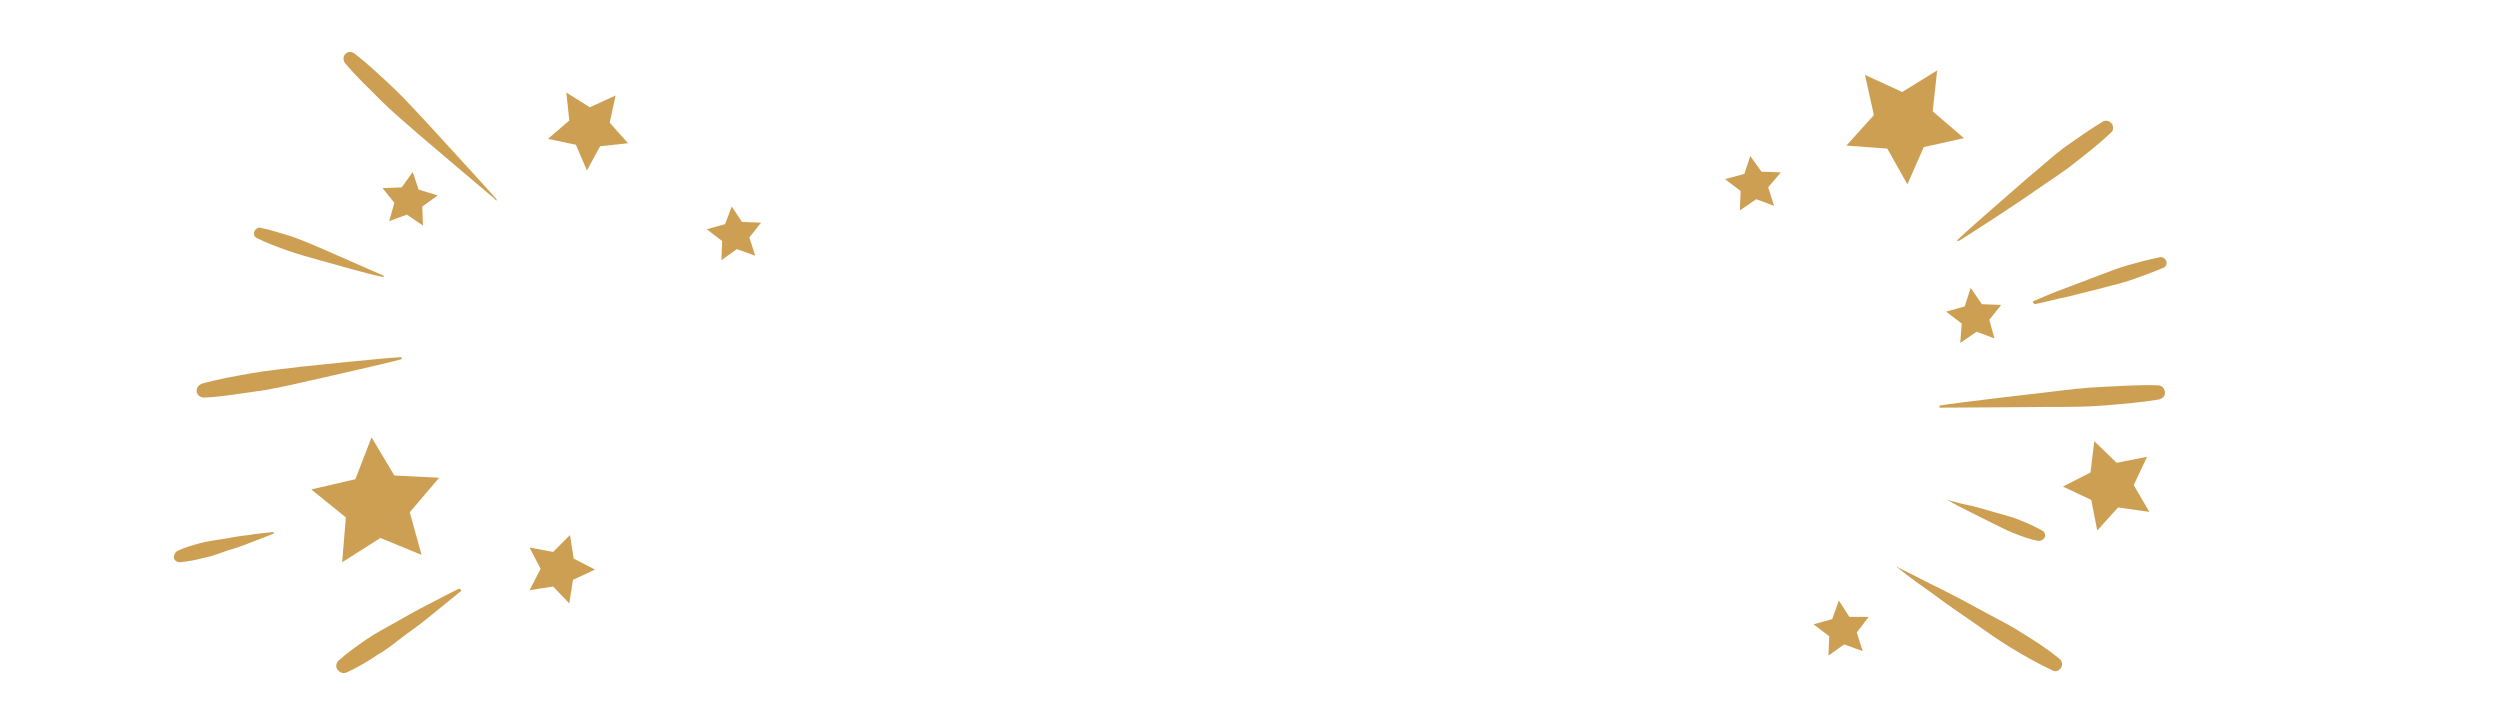 <svg width="450" height="130" viewBox="0 0 450 130" fill="none" xmlns="http://www.w3.org/2000/svg">
<g filter="url(#filter0_d)">
<!-- <rect x="5" y="3.00006" width="440" height="120" rx="15" fill="white"/> -->
<path d="M72.173 62.688C69.262 63.481 54.577 66.789 54.577 66.789C51.666 67.45 48.756 68.112 45.713 68.509C42.802 68.906 39.759 69.435 36.716 69.567C36.055 69.567 35.393 69.038 35.393 68.376C35.393 67.715 35.79 67.318 36.319 67.053C39.23 66.26 42.141 65.73 45.184 65.201C48.094 64.672 51.137 64.407 54.18 64.01C54.18 64.01 69.13 62.423 72.173 62.291C72.305 62.291 72.305 62.291 72.305 62.423C72.305 62.688 72.173 62.688 72.173 62.688Z" fill="#CD9F52"/>
<path d="M83.021 104.362C81.434 105.685 79.714 107.008 78.126 108.331C76.539 109.654 74.819 110.977 73.099 112.168C71.379 113.491 69.791 114.814 67.939 115.872C66.219 117.063 64.367 118.121 62.383 119.047C61.721 119.312 61.059 119.047 60.663 118.386C60.398 117.857 60.53 117.328 60.927 116.931C62.515 115.475 64.235 114.285 65.955 113.094C67.674 111.903 69.527 110.977 71.379 109.919C73.231 108.86 75.083 107.802 76.936 106.876C78.788 105.95 80.64 104.891 82.624 103.965C82.757 103.965 82.757 103.965 82.889 104.097C83.021 104.23 83.021 104.362 83.021 104.362Z" fill="#CD9F52"/>
<path d="M89.107 33.846C86.726 31.861 75.216 22.071 75.216 22.071C72.966 20.087 70.585 18.102 68.468 15.985C66.352 13.868 64.102 11.752 62.118 9.37C61.721 8.841 61.721 8.047 62.25 7.65C62.647 7.253 63.309 7.253 63.838 7.65C66.219 9.503 68.468 11.619 70.717 13.736C72.966 15.853 74.951 18.102 77.068 20.351C77.068 20.351 87.387 31.597 89.372 33.846C89.372 33.978 89.372 33.978 89.372 34.111C89.24 33.978 89.107 33.978 89.107 33.846Z" fill="#CD9F52"/>
<path d="M68.997 47.87C67.013 47.473 65.161 46.944 63.176 46.414L57.487 44.827C55.635 44.297 53.65 43.768 51.798 43.107C49.946 42.445 48.094 41.784 46.242 40.858C45.712 40.593 45.58 40.064 45.845 39.535C46.109 39.138 46.506 38.873 46.903 39.005C48.888 39.402 50.74 40.064 52.592 40.593C54.444 41.255 56.297 42.048 58.149 42.842L63.573 45.224C65.425 46.017 67.145 46.811 68.997 47.605C69.13 47.605 69.13 47.737 68.997 47.737C69.13 47.87 68.997 47.87 68.997 47.87Z" fill="#CD9F52"/>
<path d="M49.285 94.043C47.962 94.572 46.506 95.101 45.183 95.631C43.86 96.16 42.405 96.689 40.95 97.086C39.494 97.615 38.171 98.144 36.716 98.409C35.261 98.806 33.806 99.07 32.35 99.203C31.821 99.203 31.292 98.806 31.292 98.277C31.292 97.88 31.556 97.483 31.821 97.218C33.144 96.557 34.599 96.16 36.055 95.763C37.51 95.366 38.965 95.234 40.42 94.969C41.876 94.704 43.331 94.44 44.786 94.308C46.242 94.043 47.697 93.911 49.152 93.778C49.285 93.778 49.285 93.778 49.285 93.911C49.285 94.043 49.285 94.043 49.285 94.043Z" fill="#CD9F52"/>
<path d="M75.877 97.879L68.468 94.836L61.589 99.202L62.25 91.132L56.032 86.104L63.97 84.252L66.881 76.711L70.982 83.591L79.052 83.988L73.76 90.206L75.877 97.879Z" fill="#CD9F52"/>
<path d="M110.804 15.191L109.746 20.086L113.054 23.791L108.026 24.32L105.645 28.686L103.66 24.055L98.633 22.997L102.47 19.689L101.94 14.662L106.174 17.308L110.804 15.191Z" fill="#CD9F52"/>
<path d="M74.29 28.951L75.348 32.126L78.788 33.184L76.01 35.169L76.142 38.609L73.231 36.624L70.056 37.815L70.982 34.508L68.865 31.861L72.305 31.729L74.29 28.951Z" fill="#CD9F52"/>
<path d="M102.469 106.612L99.559 103.569L95.325 104.23L97.31 100.393L95.325 96.557L99.559 97.35L102.602 94.308L103.263 98.541L107.1 100.526L103.131 102.378L102.469 106.612Z" fill="#CD9F52"/>
<path d="M131.708 35.169L133.56 37.947L137 38.079L134.883 40.725L135.942 44.033L132.634 42.842L129.856 44.827L129.988 41.387L127.21 39.27L130.517 38.344L131.708 35.169Z" fill="#CD9F52"/>
<path d="M349.227 70.979C352.443 70.443 368.792 68.567 368.792 68.567C372.008 68.165 375.358 67.763 378.575 67.629C381.925 67.495 385.141 67.227 388.491 67.361C389.161 67.361 389.697 68.031 389.697 68.701C389.697 69.371 389.161 69.773 388.625 69.907C385.409 70.443 382.059 70.711 378.843 70.979C375.626 71.247 372.276 71.247 368.926 71.247C368.926 71.247 352.443 71.381 349.227 71.381C349.093 71.381 349.093 71.247 349.093 71.247C349.093 70.979 349.227 70.979 349.227 70.979Z" fill="#CD9F52"/>
<path d="M341.722 100.193C344.268 101.399 346.68 102.739 349.226 103.945C351.638 105.151 354.185 106.491 356.597 107.831C359.009 109.171 361.555 110.377 363.833 111.852C366.246 113.326 368.524 114.8 370.668 116.542C371.204 116.944 371.338 117.748 370.936 118.284C370.534 118.82 369.864 118.954 369.462 118.686C366.916 117.48 364.503 116.14 362.091 114.666C359.679 113.192 357.401 111.584 355.123 109.975C352.845 108.367 350.566 106.893 348.288 105.151C346.01 103.543 343.732 101.935 341.588 100.193C341.454 100.193 341.454 100.059 341.588 99.925C341.588 100.193 341.722 100.193 341.722 100.193Z" fill="#CD9F52"/>
<path d="M365.977 52.217C367.854 51.413 369.73 50.609 371.606 49.939L377.234 47.795C379.11 47.125 380.986 46.321 382.863 45.785C384.739 45.248 386.749 44.712 388.759 44.31C389.295 44.176 389.831 44.578 389.965 45.114C390.099 45.516 389.831 46.053 389.429 46.187C387.553 46.99 385.677 47.661 383.801 48.331C381.925 49.001 379.914 49.403 378.038 49.939L372.142 51.413C370.132 51.815 368.256 52.351 366.245 52.753C366.111 52.753 366.111 52.753 366.111 52.619C365.843 52.351 365.843 52.217 365.977 52.217Z" fill="#CD9F52"/>
<path d="M350.566 87.998C352.04 88.4 353.515 88.802 354.989 89.07C356.463 89.472 357.937 89.874 359.277 90.276C360.751 90.678 362.225 91.08 363.565 91.616C364.905 92.152 366.379 92.822 367.586 93.492C368.122 93.76 368.256 94.43 367.988 94.832C367.72 95.234 367.318 95.368 366.916 95.368C365.441 95.1 363.967 94.564 362.627 94.028C361.287 93.492 359.947 92.822 358.607 92.152C357.267 91.482 355.927 90.812 354.587 90.142C353.247 89.472 351.906 88.802 350.566 87.998C350.566 87.998 350.432 87.864 350.566 87.864C350.432 87.998 350.566 87.998 350.566 87.998Z" fill="#CD9F52"/>
<path d="M352.443 41.094C354.453 39.218 356.597 37.342 358.741 35.466C360.885 33.59 362.895 31.848 365.039 29.971C367.184 28.229 369.194 26.353 371.472 24.611C373.75 23.003 376.028 21.395 378.44 19.921C378.976 19.519 379.78 19.787 380.182 20.323C380.451 20.859 380.451 21.529 379.914 21.931C377.904 23.807 375.76 25.549 373.482 27.291C371.338 29.034 368.926 30.508 366.648 32.116C364.369 33.724 362.091 35.198 359.679 36.806C357.401 38.28 354.989 39.888 352.577 41.362C352.443 41.362 352.443 41.362 352.309 41.362C352.309 41.228 352.309 41.094 352.443 41.094Z" fill="#CD9F52"/>
<path d="M343.33 31.178L339.712 24.745L332.342 24.209L337.3 18.715L335.692 11.478L342.392 14.561L348.691 10.674L347.887 18.045L353.515 22.869L346.278 24.477L343.33 31.178Z" fill="#CD9F52"/>
<path d="M376.966 77.41L380.987 81.297L386.481 80.225L384.069 85.317L386.883 90.141L381.255 89.337L377.502 93.492L376.43 87.997L371.338 85.585L376.296 83.039L376.966 77.41Z" fill="#CD9F52"/>
<path d="M315.054 26.085L317.064 28.899L320.548 29.034L318.27 31.714L319.342 35.064L316.126 33.858L313.178 35.868L313.312 32.384L310.498 30.24L313.982 29.302L315.054 26.085Z" fill="#CD9F52"/>
<path d="M331.001 106.089L332.877 109.037H336.362L334.217 111.851L335.289 115.202L331.939 113.995L329.125 116.006L329.259 112.521L326.445 110.377L329.795 109.439L331.001 106.089Z" fill="#CD9F52"/>
<path d="M354.721 49.806L356.731 52.754L360.215 52.888L358.071 55.568L359.009 58.918L355.793 57.712L352.845 59.722L353.113 56.238L350.299 54.094L353.649 53.156L354.721 49.806Z" fill="#CD9F52"/>
</g>
<defs>
<filter id="filter0_d" x="0" y="6.10352e-05" width="450" height="130" filterUnits="userSpaceOnUse" color-interpolation-filters="sRGB">
<feFlood flood-opacity="0" result="BackgroundImageFix"/>
<feColorMatrix in="SourceAlpha" type="matrix" values="0 0 0 0 0 0 0 0 0 0 0 0 0 0 0 0 0 0 127 0"/>
<feOffset dy="2"/>
<feGaussianBlur stdDeviation="2.5"/>
<feColorMatrix type="matrix" values="0 0 0 0 0 0 0 0 0 0 0 0 0 0 0 0 0 0 0.1 0"/>
<feBlend mode="normal" in2="BackgroundImageFix" result="effect1_dropShadow"/>
<feBlend mode="normal" in="SourceGraphic" in2="effect1_dropShadow" result="shape"/>
</filter>
</defs>
</svg>

